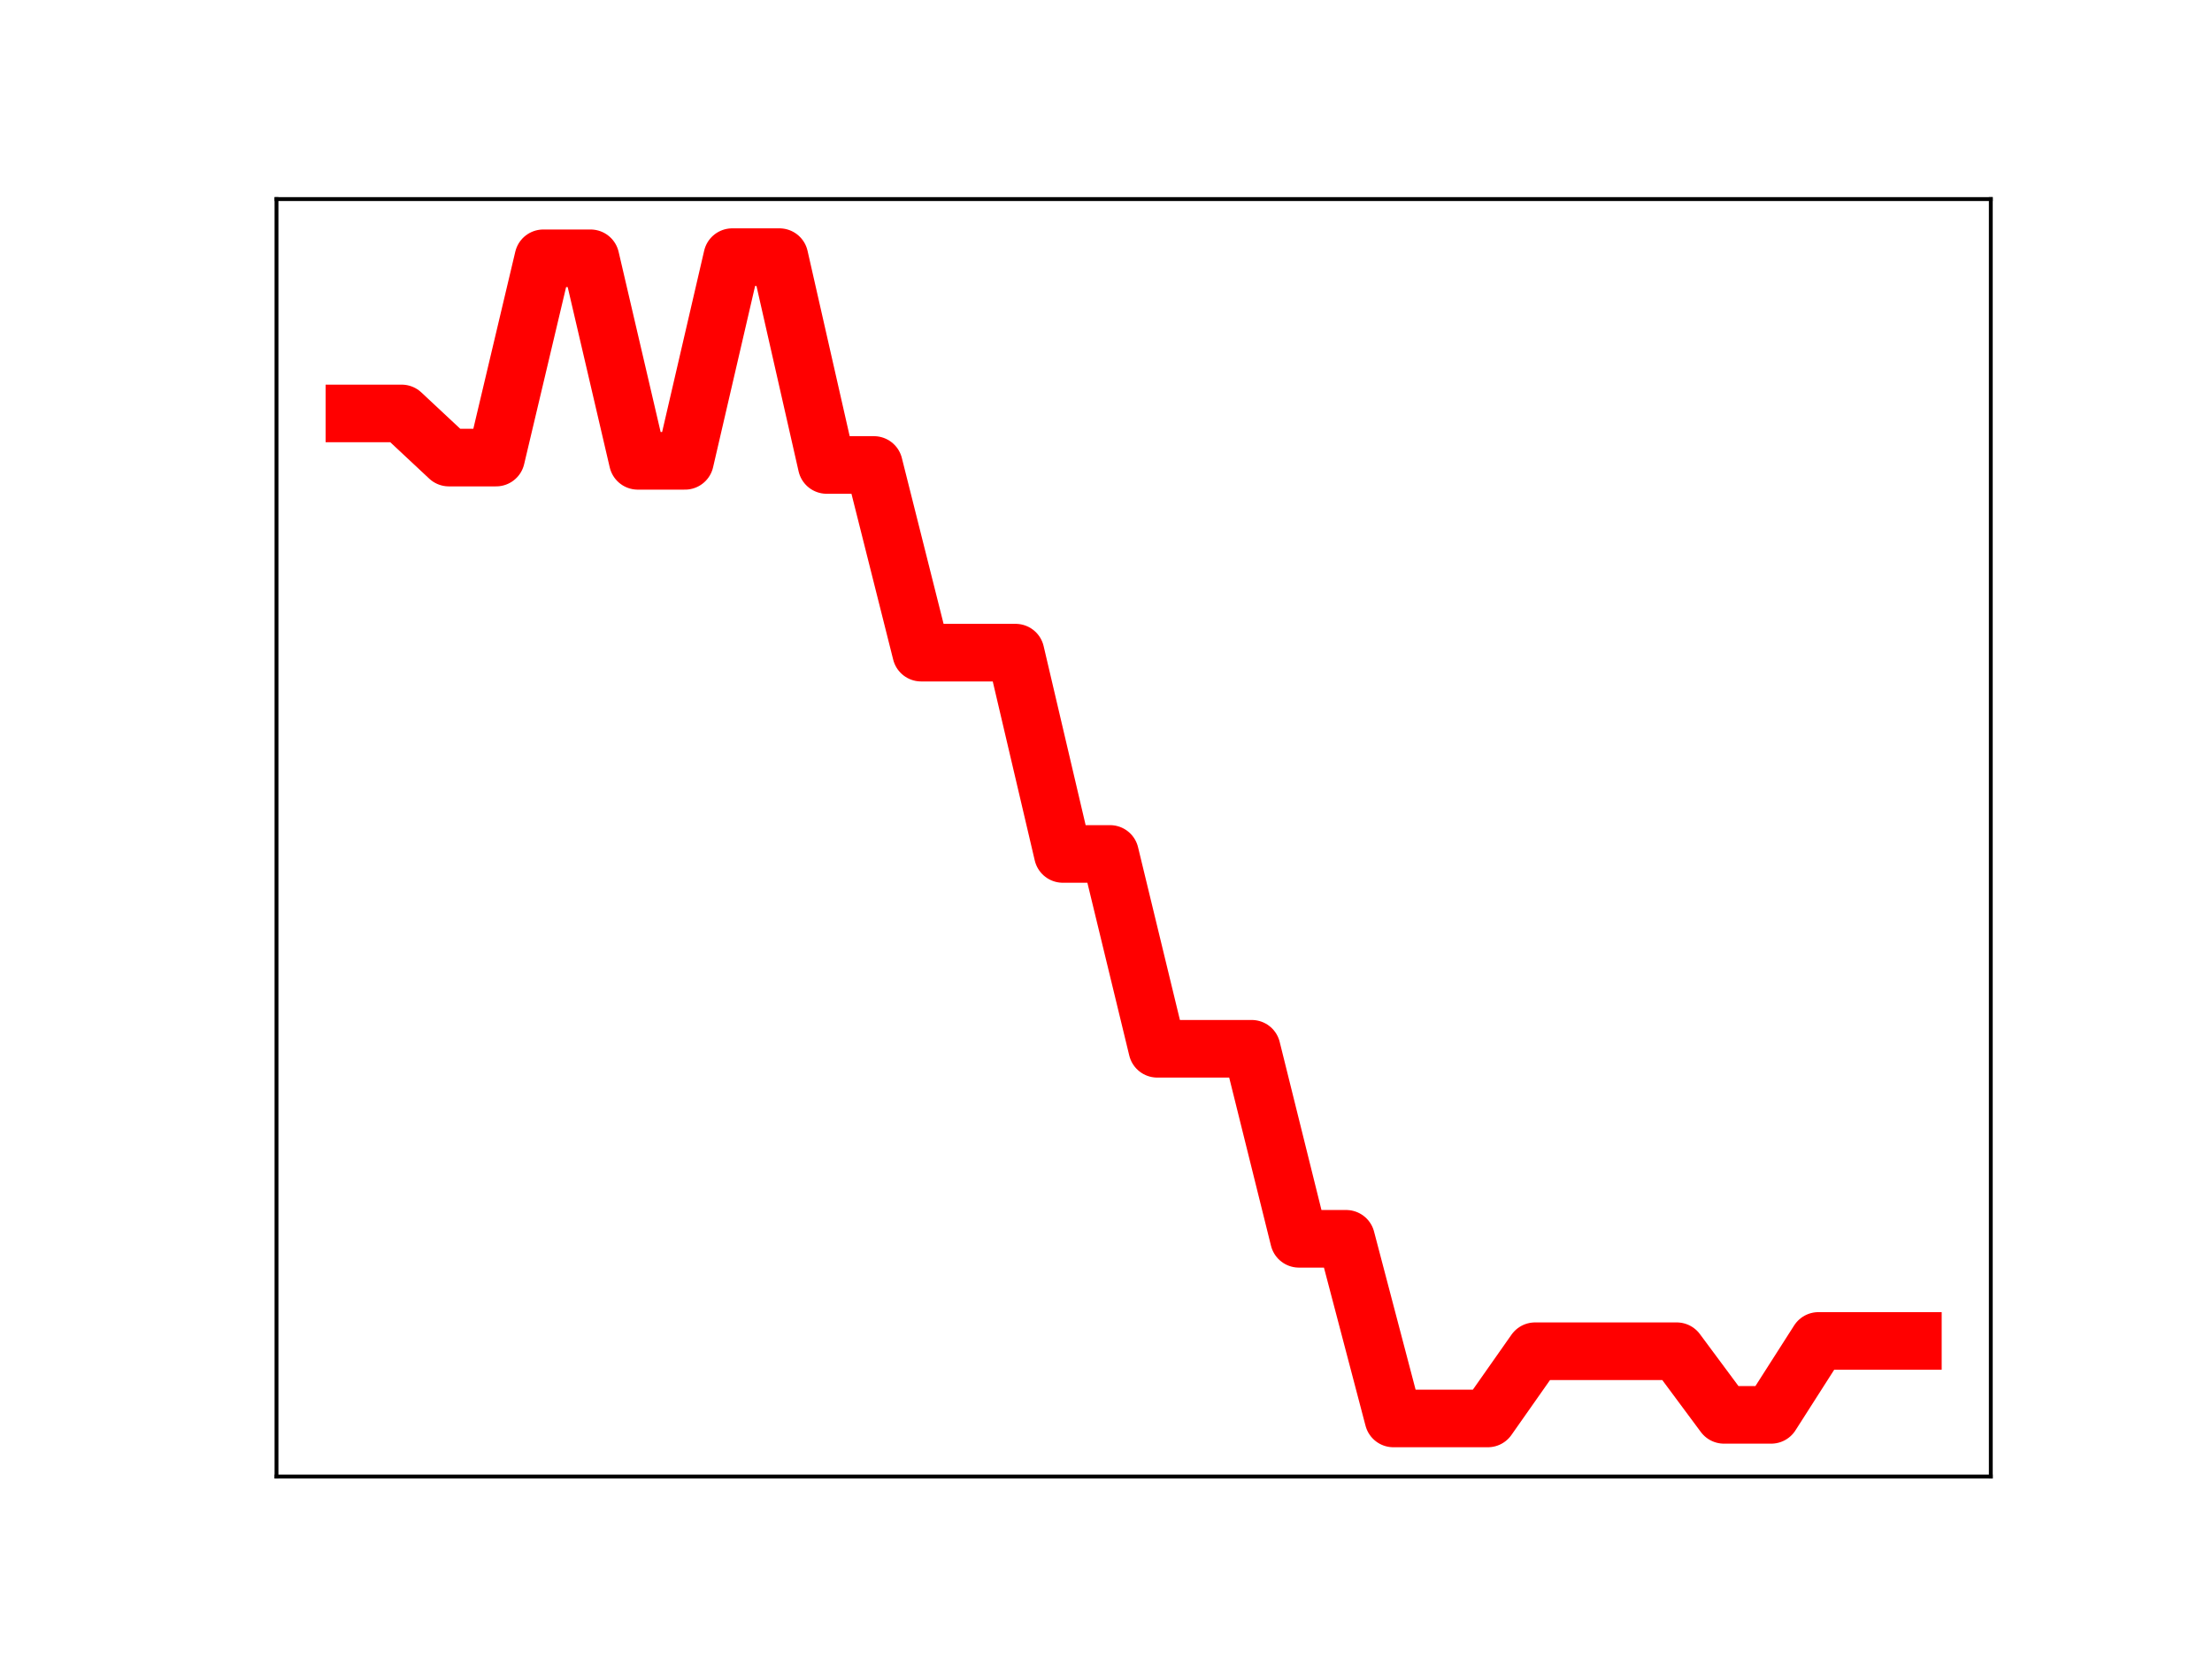 <?xml version="1.0" encoding="utf-8" standalone="no"?>
<!DOCTYPE svg PUBLIC "-//W3C//DTD SVG 1.1//EN"
  "http://www.w3.org/Graphics/SVG/1.1/DTD/svg11.dtd">
<!-- Created with matplotlib (https://matplotlib.org/) -->
<svg height="345.6pt" version="1.1" viewBox="0 0 460.8 345.6" width="460.8pt" xmlns="http://www.w3.org/2000/svg" xmlns:xlink="http://www.w3.org/1999/xlink">
 <defs>
  <style type="text/css">
*{stroke-linecap:butt;stroke-linejoin:round;}
  </style>
 </defs>
 <g id="figure_1">
  <g id="patch_1">
   <path d="M 0 345.6 
L 460.8 345.6 
L 460.8 0 
L 0 0 
z
" style="fill:#ffffff;"/>
  </g>
  <g id="axes_1">
   <g id="patch_2">
    <path d="M 57.6 307.584 
L 414.72 307.584 
L 414.72 41.472 
L 57.6 41.472 
z
" style="fill:#ffffff;"/>
   </g>
   <g id="line2d_1">
    <path clip-path="url(#pac2abccc8c)" d="M 73.833 86.127 
L 83.671 86.127 
L 93.509 95.322 
L 103.347 95.322 
L 113.185 53.808 
L 123.023 53.808 
L 132.861 96 
L 142.699 96 
L 152.537 53.568 
L 162.375 53.568 
L 172.213 96.862 
L 182.051 96.862 
L 191.889 135.958 
L 201.727 135.958 
L 211.565 135.958 
L 221.403 177.891 
L 231.241 177.891 
L 241.079 218.48 
L 250.917 218.48 
L 260.755 218.48 
L 270.593 258.065 
L 280.431 258.065 
L 290.269 295.488 
L 300.107 295.488 
L 309.945 295.488 
L 319.783 281.485 
L 329.621 281.485 
L 339.459 281.485 
L 349.297 281.485 
L 359.135 294.739 
L 368.973 294.739 
L 378.811 279.342 
L 388.649 279.342 
L 398.487 279.342 
" style="fill:none;stroke:#ff0000;stroke-linecap:square;stroke-width:12;"/>
    <defs>
     <path d="M 0 3 
C 0.796 3 1.559 2.684 2.121 2.121 
C 2.684 1.559 3 0.796 3 0 
C 3 -0.796 2.684 -1.559 2.121 -2.121 
C 1.559 -2.684 0.796 -3 0 -3 
C -0.796 -3 -1.559 -2.684 -2.121 -2.121 
C -2.684 -1.559 -3 -0.796 -3 0 
C -3 0.796 -2.684 1.559 -2.121 2.121 
C -1.559 2.684 -0.796 3 0 3 
z
" id="mdcf349674a" style="stroke:#ff0000;"/>
    </defs>
    <g clip-path="url(#pac2abccc8c)">
     <use style="fill:#ff0000;stroke:#ff0000;" x="73.833" xlink:href="#mdcf349674a" y="86.127"/>
     <use style="fill:#ff0000;stroke:#ff0000;" x="83.671" xlink:href="#mdcf349674a" y="86.127"/>
     <use style="fill:#ff0000;stroke:#ff0000;" x="93.509" xlink:href="#mdcf349674a" y="95.322"/>
     <use style="fill:#ff0000;stroke:#ff0000;" x="103.347" xlink:href="#mdcf349674a" y="95.322"/>
     <use style="fill:#ff0000;stroke:#ff0000;" x="113.185" xlink:href="#mdcf349674a" y="53.808"/>
     <use style="fill:#ff0000;stroke:#ff0000;" x="123.023" xlink:href="#mdcf349674a" y="53.808"/>
     <use style="fill:#ff0000;stroke:#ff0000;" x="132.861" xlink:href="#mdcf349674a" y="96"/>
     <use style="fill:#ff0000;stroke:#ff0000;" x="142.699" xlink:href="#mdcf349674a" y="96"/>
     <use style="fill:#ff0000;stroke:#ff0000;" x="152.537" xlink:href="#mdcf349674a" y="53.568"/>
     <use style="fill:#ff0000;stroke:#ff0000;" x="162.375" xlink:href="#mdcf349674a" y="53.568"/>
     <use style="fill:#ff0000;stroke:#ff0000;" x="172.213" xlink:href="#mdcf349674a" y="96.862"/>
     <use style="fill:#ff0000;stroke:#ff0000;" x="182.051" xlink:href="#mdcf349674a" y="96.862"/>
     <use style="fill:#ff0000;stroke:#ff0000;" x="191.889" xlink:href="#mdcf349674a" y="135.958"/>
     <use style="fill:#ff0000;stroke:#ff0000;" x="201.727" xlink:href="#mdcf349674a" y="135.958"/>
     <use style="fill:#ff0000;stroke:#ff0000;" x="211.565" xlink:href="#mdcf349674a" y="135.958"/>
     <use style="fill:#ff0000;stroke:#ff0000;" x="221.403" xlink:href="#mdcf349674a" y="177.891"/>
     <use style="fill:#ff0000;stroke:#ff0000;" x="231.241" xlink:href="#mdcf349674a" y="177.891"/>
     <use style="fill:#ff0000;stroke:#ff0000;" x="241.079" xlink:href="#mdcf349674a" y="218.48"/>
     <use style="fill:#ff0000;stroke:#ff0000;" x="250.917" xlink:href="#mdcf349674a" y="218.48"/>
     <use style="fill:#ff0000;stroke:#ff0000;" x="260.755" xlink:href="#mdcf349674a" y="218.48"/>
     <use style="fill:#ff0000;stroke:#ff0000;" x="270.593" xlink:href="#mdcf349674a" y="258.065"/>
     <use style="fill:#ff0000;stroke:#ff0000;" x="280.431" xlink:href="#mdcf349674a" y="258.065"/>
     <use style="fill:#ff0000;stroke:#ff0000;" x="290.269" xlink:href="#mdcf349674a" y="295.488"/>
     <use style="fill:#ff0000;stroke:#ff0000;" x="300.107" xlink:href="#mdcf349674a" y="295.488"/>
     <use style="fill:#ff0000;stroke:#ff0000;" x="309.945" xlink:href="#mdcf349674a" y="295.488"/>
     <use style="fill:#ff0000;stroke:#ff0000;" x="319.783" xlink:href="#mdcf349674a" y="281.485"/>
     <use style="fill:#ff0000;stroke:#ff0000;" x="329.621" xlink:href="#mdcf349674a" y="281.485"/>
     <use style="fill:#ff0000;stroke:#ff0000;" x="339.459" xlink:href="#mdcf349674a" y="281.485"/>
     <use style="fill:#ff0000;stroke:#ff0000;" x="349.297" xlink:href="#mdcf349674a" y="281.485"/>
     <use style="fill:#ff0000;stroke:#ff0000;" x="359.135" xlink:href="#mdcf349674a" y="294.739"/>
     <use style="fill:#ff0000;stroke:#ff0000;" x="368.973" xlink:href="#mdcf349674a" y="294.739"/>
     <use style="fill:#ff0000;stroke:#ff0000;" x="378.811" xlink:href="#mdcf349674a" y="279.342"/>
     <use style="fill:#ff0000;stroke:#ff0000;" x="388.649" xlink:href="#mdcf349674a" y="279.342"/>
     <use style="fill:#ff0000;stroke:#ff0000;" x="398.487" xlink:href="#mdcf349674a" y="279.342"/>
    </g>
   </g>
   <g id="patch_3">
    <path d="M 57.6 307.584 
L 57.6 41.472 
" style="fill:none;stroke:#000000;stroke-linecap:square;stroke-linejoin:miter;stroke-width:0.8;"/>
   </g>
   <g id="patch_4">
    <path d="M 414.72 307.584 
L 414.72 41.472 
" style="fill:none;stroke:#000000;stroke-linecap:square;stroke-linejoin:miter;stroke-width:0.8;"/>
   </g>
   <g id="patch_5">
    <path d="M 57.6 307.584 
L 414.72 307.584 
" style="fill:none;stroke:#000000;stroke-linecap:square;stroke-linejoin:miter;stroke-width:0.8;"/>
   </g>
   <g id="patch_6">
    <path d="M 57.6 41.472 
L 414.72 41.472 
" style="fill:none;stroke:#000000;stroke-linecap:square;stroke-linejoin:miter;stroke-width:0.8;"/>
   </g>
  </g>
 </g>
 <defs>
  <clipPath id="pac2abccc8c">
   <rect height="266.112" width="357.12" x="57.6" y="41.472"/>
  </clipPath>
 </defs>
</svg>
